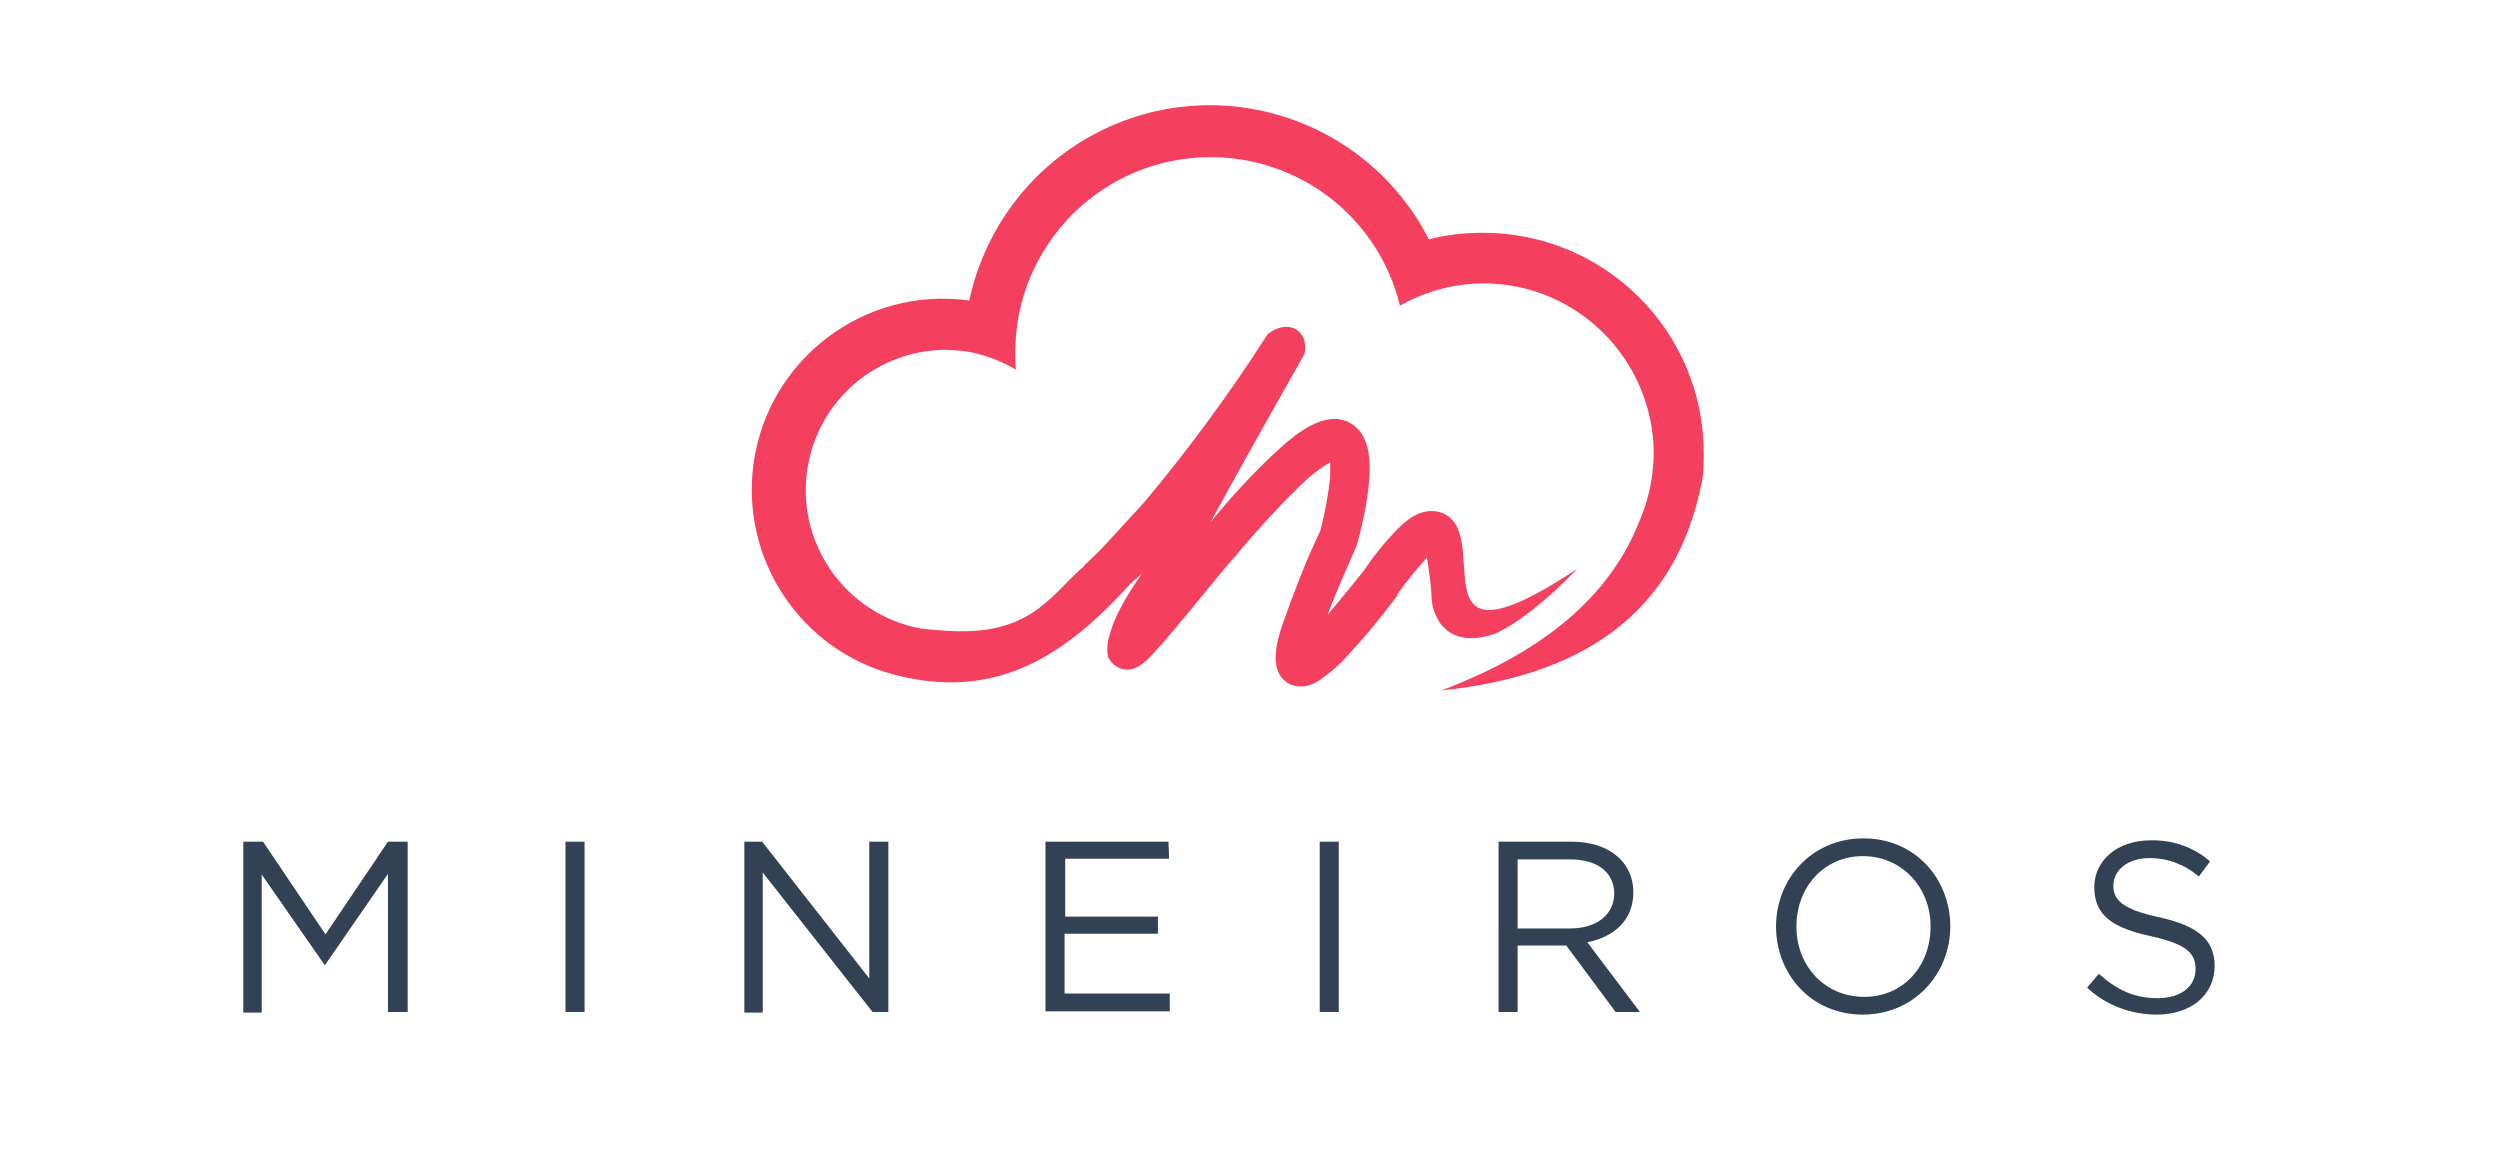 <?xml version="1.0" encoding="utf-8"?>
<!-- Generator: Adobe Illustrator 24.0.2, SVG Export Plug-In . SVG Version: 6.00 Build 0)  -->
<svg version="1.1" id="Layer_1" xmlns="http://www.w3.org/2000/svg" xmlns:xlink="http://www.w3.org/1999/xlink" x="0px" y="0px"
	 viewBox="0 0 380.2 175.5" style="enable-background:new 0 0 380.2 175.5;" xml:space="preserve">
<style type="text/css">
	.st0{fill-rule:evenodd;clip-rule:evenodd;fill:#F43F5E;}
	.st1{fill:#334155;}
</style>
<g id="Logo">
	<path class="st0" d="M173.7,87.2c-2.7,3.8-4.3,6.9-4.9,9.2c-0.4,1.1-0.5,2.4-0.3,3.5c0.3,0.6,0.7,1.1,1.2,1.4
		c2.2,1.4,4.1-0.2,5.5-1.7c1.2-1.3,2.4-2.7,3.5-4c3.3-3.9,6.5-8,9.9-11.9c2.9-3.4,5.9-6.7,9.1-9.8c1.4-1.4,2.9-2.6,4.6-3.6
		c0,0.7,0,1.4,0,2.2c-0.3,2.8-0.8,5.5-1.5,8.2c-2.2,4.6-4,9.3-5.7,14.1c-0.9,2.7-2.3,7.2,0.8,9.1c1.6,0.9,3.3,0.5,4.7-0.4
		c1.1-0.8,2.2-1.6,3.2-2.6c3.1-3.2,6-6.7,8.7-10.3v-0.1v-0.1c1.4-2,2.9-3.8,4.5-5.6c0.3,1.9,0.6,3.8,0.7,5.7c0,1.6,0.5,3.1,1.4,4.4
		c0.3,0.4,0.7,0.7,1,1c2.1,1.6,4.8,1.3,7.2,0.5c3.4-1.5,7.6-4.8,12.6-9.9c-25.9,17.1-12.1-5.9-20.9-8.6c-2.4-0.7-4.6,0.7-6.2,2.3
		c-2,2-3.8,4.2-5.4,6.6c-0.9,1.1-3.2,4-5.5,6.7c1.3-3.5,2.9-7,4.4-10.5l0.1-0.3l0.1-0.3c0.9-3.5,1.8-7.7,1.8-11.3
		c0-2.6-0.6-5.6-3.2-6.9c-3.7-1.8-8.1,1.8-10.7,4.2c-3.7,3.4-7.1,7.1-10.3,11c4.7-8.6,9.5-17.1,14.3-25.6c0.7-3.6-2.5-5.4-5.6-3
		c-5.7,8.9-12,17.5-18.8,25.6l-3.3,3.6l0,0l-1.3,1.4l0,0c-1.4,1.6-2.8,3-4.2,4.3c-0.1-0.1-0.5,0.7-0.7,0.7c-5,4.5-8.1,10.5-21,9.5
		c-1.5-0.1-3-0.2-4.4-0.5c-11.5-2.7-18.7-14.2-16-25.7c2.2-9.5,10.6-16.3,20.4-16.5c1.1,0,2.1,0.1,3.2,0.2c2.7,0.4,5.4,1.4,7.8,2.8
		c-0.1-0.9-0.1-1.7-0.1-2.6c0-16.4,13.3-29.7,29.7-29.7c13.7,0,25.6,9.3,28.8,22.6c2.2-1.3,4.7-2.2,7.2-2.8c1.8-0.4,3.7-0.6,5.5-0.6
		c14.3,0,25.8,11.6,25.9,25.8c0,1-0.1,2-0.2,3c-0.3,2.7-1.1,5.4-2.2,7.9c-3.9,9.5-11.8,17-23.7,22.6c-2,0.9-4,1.8-6.2,2.6
		c20.5-2.1,35.8-11,39.7-32.2c0.2-1.3,0.2-2.6,0.2-3.9c0-18.5-15-33.5-33.6-33.5c-2.8,0-5.5,0.3-8.2,1C207.9,18,185.4,10.7,167,20.1
		c-10,5.1-17.2,14.5-19.6,25.6c-15.9-2.2-30.6,8.9-32.8,24.8c-2,14.6,7.2,28.4,21.4,32.1c15.6,4.1,26.1-3,35.9-13.8L173.7,87.2
		L173.7,87.2L173.7,87.2z"/>
	<g>
		<path class="st1" d="M49.4,146.8L49.4,146.8L39.8,133v21H37v-26h3l9.5,14.1L59,128h3v25.9h-3v-21L49.4,146.8z"/>
		<path class="st1" d="M88.9,128v25.9H86V128H88.9z"/>
		<path class="st1" d="M132.2,128h2.9v25.9h-2.4L116,132.7V154h-2.8v-26h2.7l16.3,20.8V128z"/>
		<path class="st1" d="M177.8,130.6H162v8.8h14.1v2.6h-14.2v9.1h16v2.7H159V128h18.7L177.8,130.6z"/>
		<path class="st1" d="M203.6,128v25.9h-2.9V128H203.6z"/>
		<path class="st1" d="M245.7,153.9l-7.5-10.1h-7.4v10.1h-2.9V128H239c5.7,0,9.4,3.1,9.4,7.7c0,4.3-3,6.8-7,7.6l8,10.6L245.7,153.9z
			 M238.8,130.7h-8v10.5h8c3.9,0,6.7-2,6.7-5.4C245.4,132.6,242.9,130.7,238.8,130.7L238.8,130.7z"/>
		<path class="st1" d="M283.3,154.3c-7.9,0-13.2-6.2-13.2-13.4s5.4-13.4,13.3-13.4s13.2,6.2,13.2,13.4S291.1,154.3,283.3,154.3z
			 M283.3,130.2c-5.9,0-10.1,4.7-10.1,10.7s4.3,10.7,10.3,10.7s10.1-4.7,10.1-10.7S289.2,130.2,283.3,130.2z"/>
		<path class="st1" d="M328.4,139.5c5.8,1.3,8.4,3.4,8.4,7.4c0,4.5-3.7,7.4-8.8,7.4c-3.9,0-7.7-1.4-10.6-4.1l1.8-2.1
			c2.7,2.4,5.3,3.7,8.9,3.7s5.8-1.8,5.8-4.4c0-2.4-1.3-3.8-6.7-5c-6-1.3-8.7-3.2-8.7-7.5c0-4.1,3.6-7.1,8.5-7.1
			c3.3-0.1,6.6,1,9.1,3.2l-1.7,2.3c-2.1-1.8-4.7-2.8-7.5-2.8c-3.4,0-5.5,1.9-5.5,4.2C321.4,136.8,322.7,138.3,328.4,139.5z"/>
	</g>
</g>
</svg>
